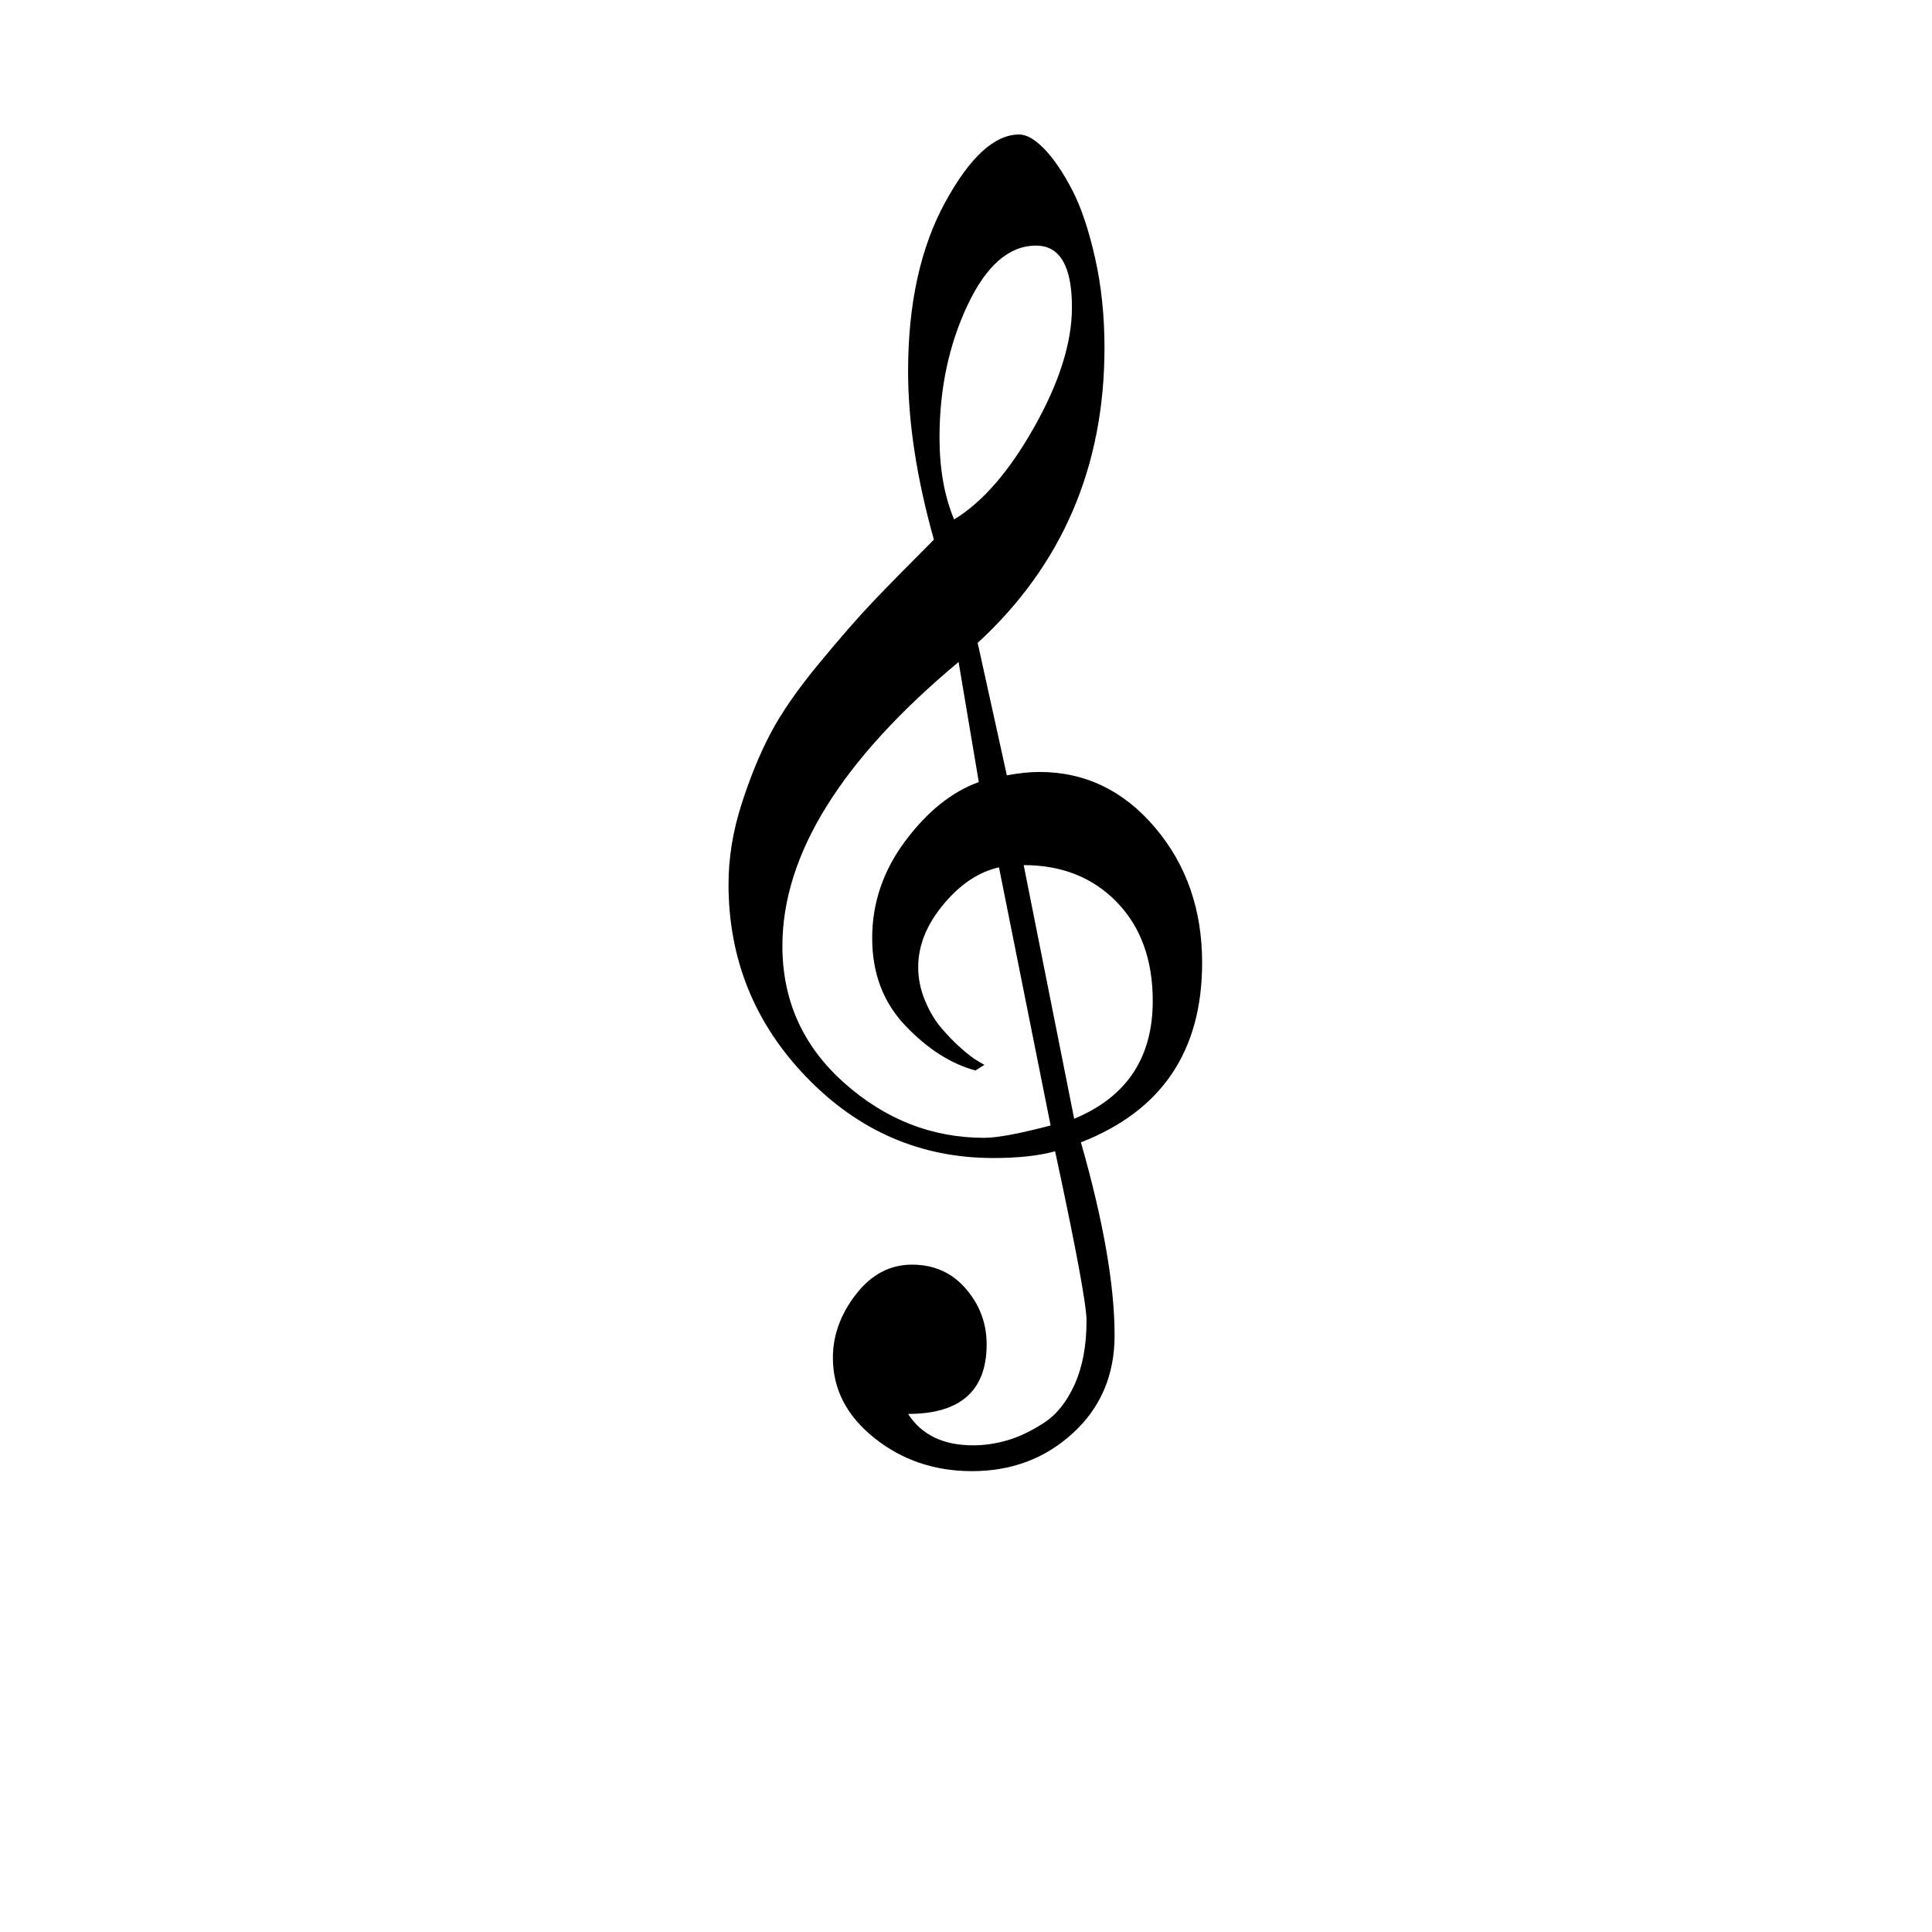 <?xml version="1.0" encoding="UTF-8" standalone="no"?>
<svg
   xmlns:dc="http://purl.org/dc/elements/1.1/"
   xmlns:cc="http://creativecommons.org/ns#"
   xmlns:rdf="http://www.w3.org/1999/02/22-rdf-syntax-ns#"
   xmlns:svg="http://www.w3.org/2000/svg"
   xmlns="http://www.w3.org/2000/svg"
   xmlns:sodipodi="http://sodipodi.sourceforge.net/DTD/sodipodi-0.dtd"
   xmlns:inkscape="http://www.inkscape.org/namespaces/inkscape"
   viewBox="0 0 354.331 354.331"
   id="svg2"
   version="1.1"
   inkscape:version="0.48.5 r10040"
   width="100%"
   height="100%"
   sodipodi:docname="clef-treble.svg">
  <defs
     id="defs10" />
  <sodipodi:namedview
     pagecolor="#ffffff"
     bordercolor="#666666"
     borderopacity="1"
     objecttolerance="10"
     gridtolerance="10"
     guidetolerance="10"
     inkscape:pageopacity="0"
     inkscape:pageshadow="2"
     inkscape:window-width="2560"
     inkscape:window-height="1368"
     id="namedview8"
     showgrid="true"
     showborder="true"
     inkscape:showpageshadow="false"
     borderlayer="false"
     inkscape:document-units="mm"
     inkscape:zoom="1.888"
     inkscape:cx="167.45984"
     inkscape:cy="202.27332"
     inkscape:window-x="-8"
     inkscape:window-y="-3"
     inkscape:window-maximized="1"
     inkscape:current-layer="layer2"
     units="mm">
    <inkscape:grid
       type="xygrid"
       id="grid2989"
       empspacing="5"
       visible="true"
       enabled="true"
       snapvisiblegridlinesonly="true"
       units="mm"
       spacingx="1mm"
       spacingy="1mm"
       dotted="false" />
  </sodipodi:namedview>
  <g
     inkscape:groupmode="layer"
     id="layer1"
     inkscape:label="Measure"
     style="display:none"
     transform="translate(0,-645.669)">
    <path
       style="fill:none;stroke:#000000;stroke-width:0.252pt;stroke-linecap:butt;stroke-linejoin:miter;stroke-opacity:1"
       d="m 17.717,822.835 318.898,0"
       id="path3016"
       inkscape:connector-curvature="0"
       sodipodi:nodetypes="cc" />
    <path
       style="fill:none;stroke:#000000;stroke-width:0.251pt;stroke-linecap:butt;stroke-linejoin:miter;stroke-opacity:1"
       d="m 17.717,787.402 318.747,0"
       id="path3026"
       inkscape:connector-curvature="0" />
    <path
       style="fill:none;stroke:#000000;stroke-width:0.252pt;stroke-linecap:butt;stroke-linejoin:miter;stroke-opacity:1"
       d="m 17.717,751.969 318.898,0"
       id="path3028"
       inkscape:connector-curvature="0" />
    <path
       style="fill:none;stroke:#000000;stroke-width:0.252pt;stroke-linecap:butt;stroke-linejoin:miter;stroke-opacity:1"
       d="m 17.717,858.268 318.898,0"
       id="path3030"
       inkscape:connector-curvature="0" />
    <path
       style="fill:none;stroke:#000000;stroke-width:0.252pt;stroke-linecap:butt;stroke-linejoin:miter;stroke-opacity:1"
       d="m 17.717,893.701 318.898,0"
       id="path3032"
       inkscape:connector-curvature="0" />
    <rect
       style="fill:#000000;stroke:none"
       id="rect3034"
       width="1.348"
       height="141.732"
       x="17.717"
       y="751.969" />
    <rect
       style="fill:#000000;stroke:none;display:inline"
       id="rect3034-6"
       width="1.348"
       height="141.732"
       x="335.266"
       y="751.969" />
    <path
       style="fill:#b3b3b3;stroke:#ff8080;stroke-width:0.25pt;stroke-linecap:butt;stroke-linejoin:miter;stroke-opacity:1"
       d="m 177.165,721.861 0,200.186"
       id="path3054"
       inkscape:connector-curvature="0" />
  </g>
  <g
     inkscape:groupmode="layer"
     id="layer2"
     inkscape:label="Symbol"
     style="display:inline"
     transform="translate(0,-645.669)">
    <g
       transform="matrix(0.015,0,0,-0.015,205.779,803.885)"
       id="g4">
      <g
         transform="matrix(13.722,0,0,13.722,-6457.814,-3446.524)"
         id="g4-6">
        <path
           style="fill:currentColor"
           inkscape:connector-curvature="0"
           d="m 434,2 q 30,-105 30,-172 0,-53 -37,-87 -37,-34 -90,-34 -50,0 -87,29.5 -37,29.5 -37,71.5 0,30 20.5,56.5 20.5,26.5 50,26.5 29.5,0 48,-21.5 18.5,-21.5 18.5,-49.5 0,-62 -70,-62 18,-28 58,-28 15,0 30.5,4.5 15.5,4.5 32.5,15.5 17,11 27.5,34.5 10.5,23.5 10.5,56.5 0,21 -28,151 -22,-6 -55,-6 -97,0 -166.5,72 -69.5,72 -69.5,172 0,35 11.5,71 11.5,36 26,63.5 14.5,27.5 43,62 28.5,34.5 48,55 19.5,20.5 54.5,55.5 -23,82 -23,150 0,90 33,150.5 33,60.5 66,60.5 10,0 22.5,-13 Q 414,874 426,851 438,828 446.5,790.5 455,753 455,710 455,551 342,447 l 26,-118 q 16,3 29,3 61,0 103,-49.5 Q 542,233 542,162 542,44 434,2 z m -8,744 q 0,55 -32,55 -36,0 -61,-53 -25,-53 -25,-118 0,-42 13,-73 38,23 71.5,82.5 Q 426,699 426,746 z m 72,-618 q 0,55 -32,88 -32,33 -83,33 L 428,23 q 70,29 70,105 z M 407,17 361,247 Q 334,241 311.5,214 289,187 289,158 q 0,-15 6,-29.5 6,-14.5 14.5,-24.5 8.5,-10 17.5,-18 9,-8 15,-11.5 l 6,-3.5 -8,-5 q -33,9 -62.5,40 -29.5,31 -29.5,78 0,47 29.5,86.5 Q 307,310 343,323 L 325,430 Q 168,299 168,177 168,104 223,55 278,6 348,6 q 17,0 59,11 z"
           id="path6" />
      </g>
    </g>
  </g>
</svg>
